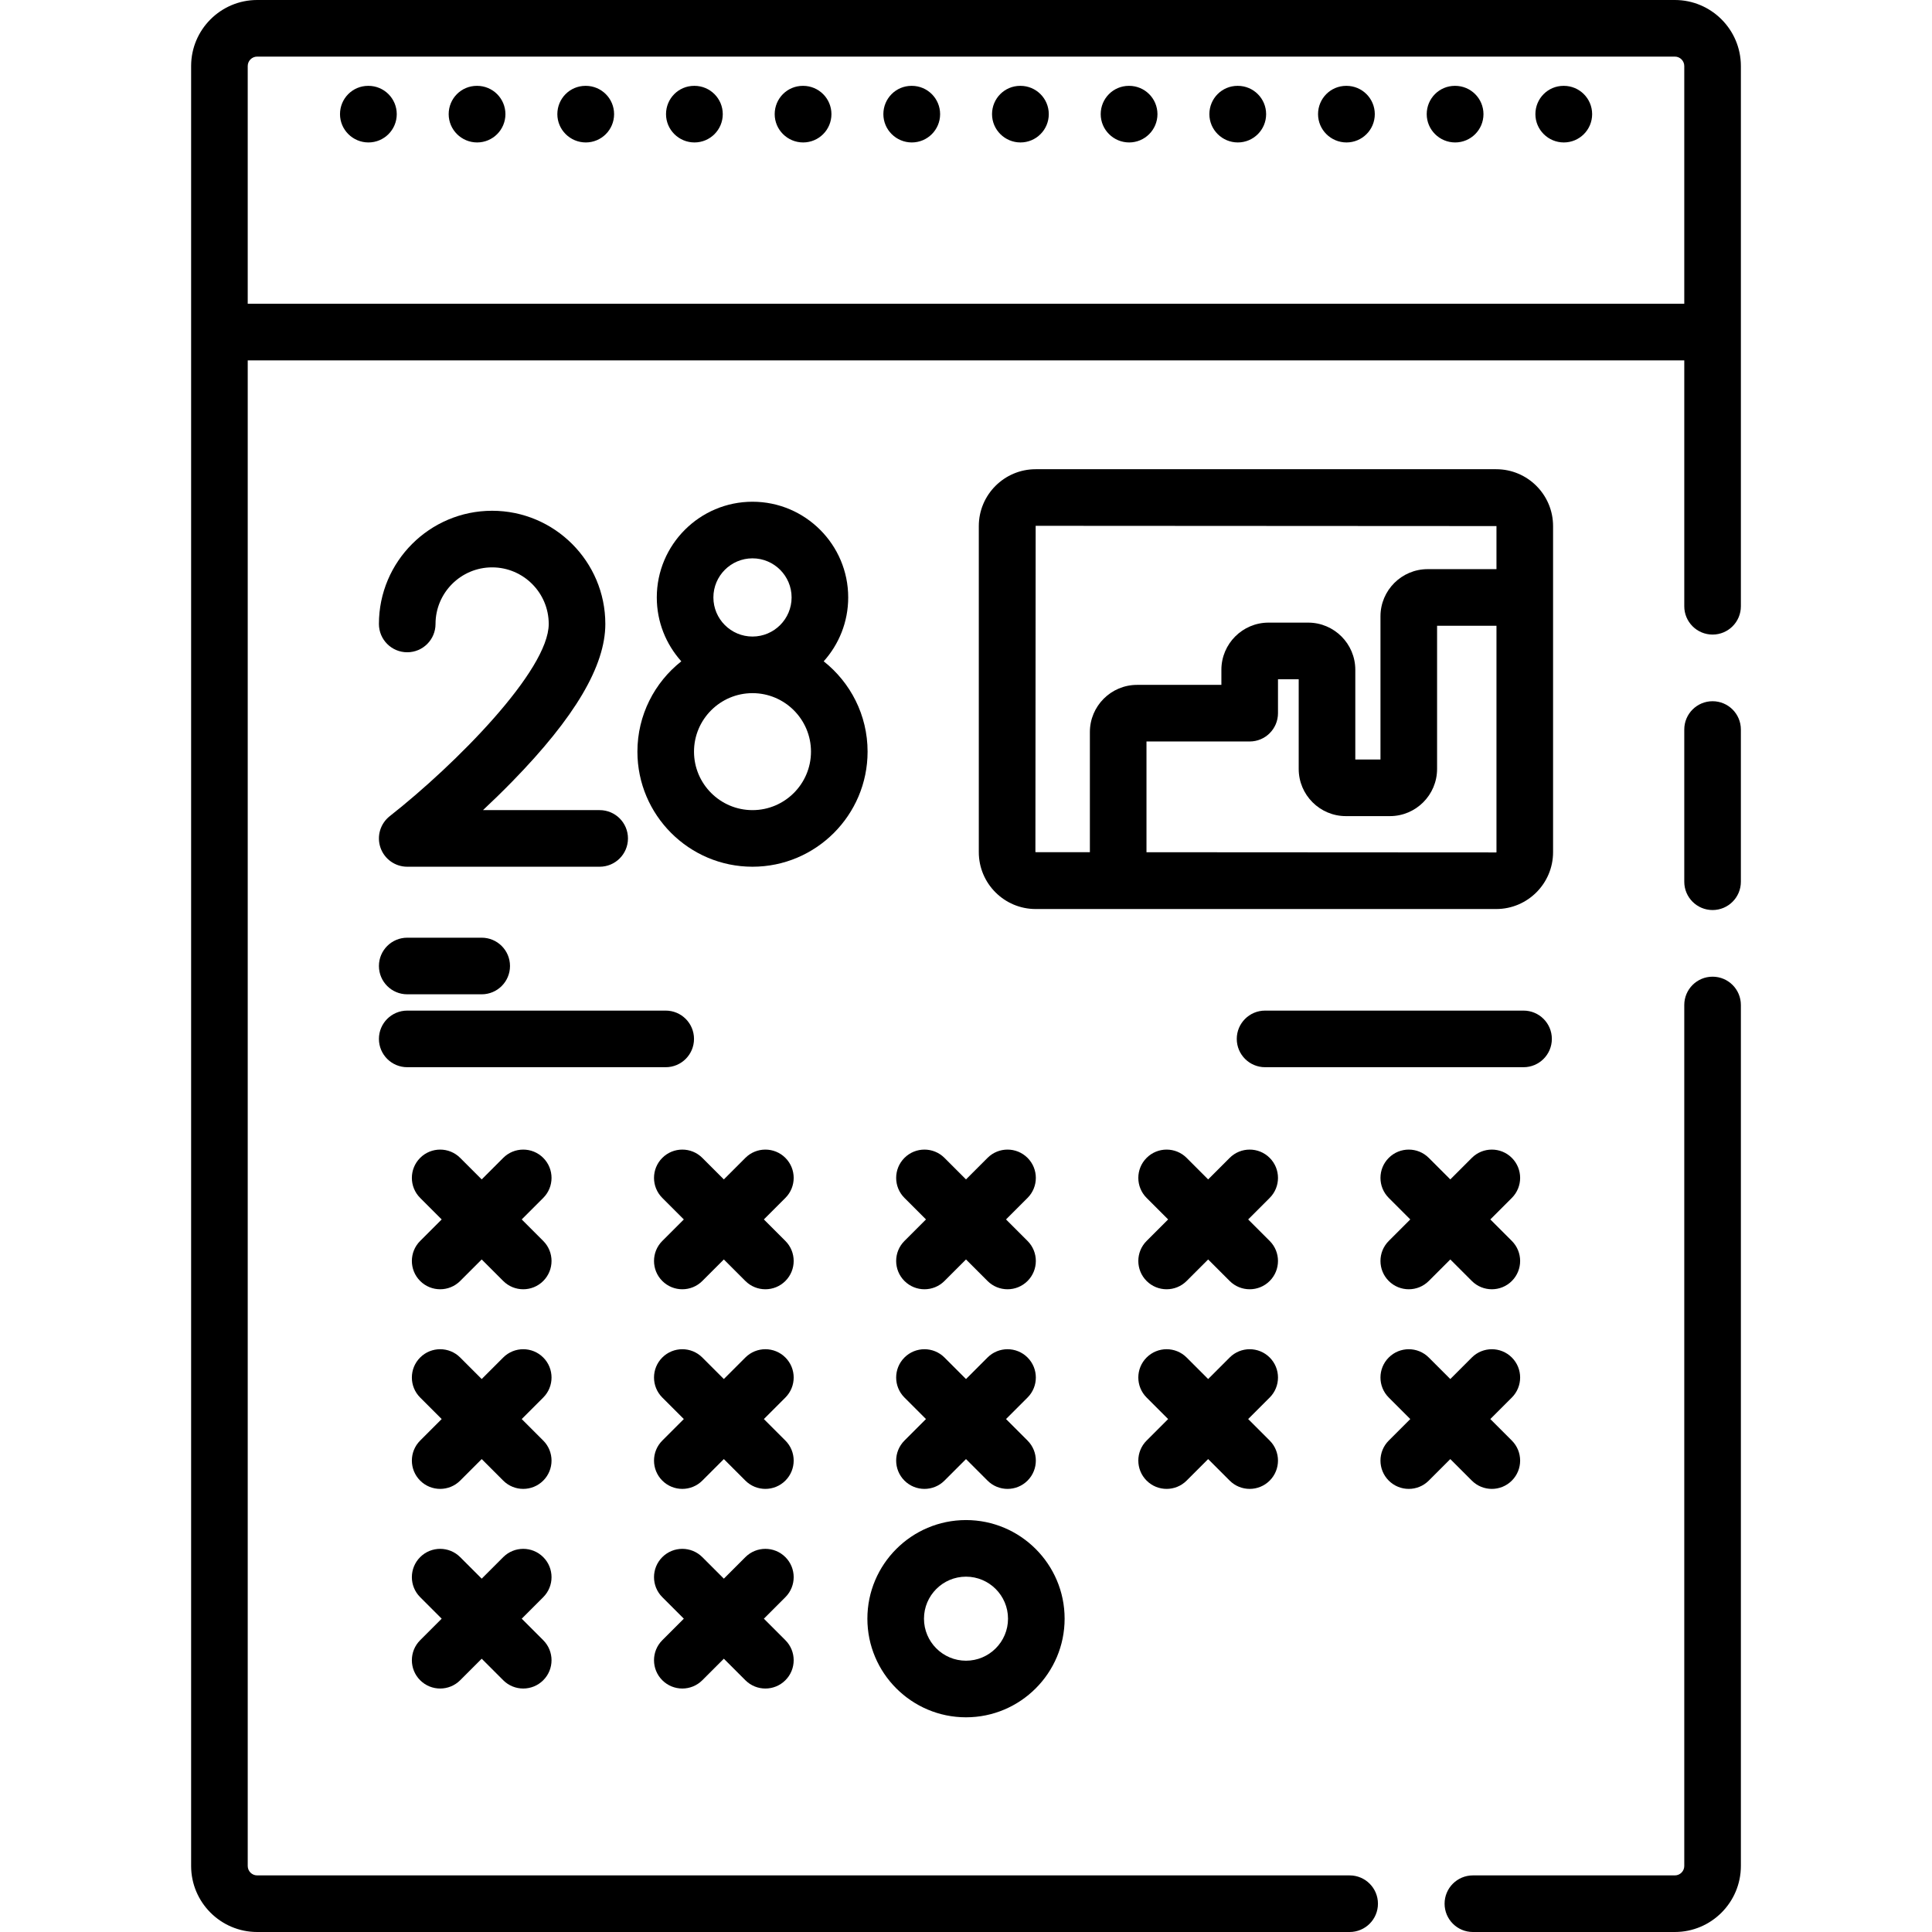 <?xml version="1.0" encoding="iso-8859-1"?>
<!-- Generator: Adobe Illustrator 19.0.0, SVG Export Plug-In . SVG Version: 6.00 Build 0)  -->
<svg version="1.1" id="Layer_1" xmlns="http://www.w3.org/2000/svg" xmlns:xlink="http://www.w3.org/1999/xlink" x="0px" y="0px"
	 viewBox="0 0 512 512" style="enable-background:new 0 0 512 512;" xml:space="preserve">
<g id="XMLID_1018_">
	<path id="XMLID_1019_" d="M453.85,258.831c-4.142,0-7.5,3.358-7.5,7.5V494.5c0,1.378-1.122,2.5-2.5,2.5h-53.52
		c-4.142,0-7.5,3.358-7.5,7.5s3.358,7.5,7.5,7.5h53.52c9.649,0,17.5-7.851,17.5-17.5V266.331
		C461.35,262.188,457.992,258.831,453.85,258.831z"/>
	<path id="XMLID_1020_" d="M443.85,0H68.15c-9.649,0-17.5,7.851-17.5,17.5v477c0,9.649,7.851,17.5,17.5,17.5h289.52
		c4.142,0,7.5-3.358,7.5-7.5s-3.358-7.5-7.5-7.5H68.15c-1.378,0-2.5-1.122-2.5-2.5v-399h380.7v65.169c0,4.142,3.358,7.5,7.5,7.5
		s7.5-3.358,7.5-7.5V17.5C461.35,7.851,453.5,0,443.85,0z M65.65,80.5v-63c0-1.378,1.122-2.5,2.5-2.5h375.7
		c1.378,0,2.5,1.122,2.5,2.5v63H65.65z"/>
	<path id="XMLID_1023_" d="M453.85,185.831c-4.142,0-7.5,3.358-7.5,7.5v40.339c0,4.142,3.358,7.5,7.5,7.5s7.5-3.358,7.5-7.5v-40.339
		C461.35,189.188,457.992,185.831,453.85,185.831z"/>
	<path id="XMLID_1024_" d="M143.966,306.851c-2.929-2.929-7.678-2.929-10.606,0l-5.704,5.704l-5.704-5.704
		c-2.929-2.929-7.678-2.929-10.606,0c-2.929,2.929-2.929,7.678,0,10.606l5.704,5.704l-5.704,5.704
		c-2.929,2.929-2.929,7.678,0,10.606c1.464,1.464,3.384,2.197,5.303,2.197s3.839-0.732,5.303-2.197l5.704-5.704l5.704,5.704
		c1.464,1.464,3.384,2.197,5.303,2.197s3.839-0.732,5.303-2.197c2.929-2.929,2.929-7.678,0-10.606l-5.704-5.704l5.704-5.704
		C146.895,314.528,146.895,309.779,143.966,306.851z"/>
	<path id="XMLID_1025_" d="M208.138,306.851c-2.929-2.929-7.678-2.929-10.606,0l-5.704,5.704l-5.704-5.704
		c-2.929-2.929-7.678-2.929-10.606,0c-2.929,2.929-2.929,7.678,0,10.606l5.704,5.704l-5.704,5.704
		c-2.929,2.929-2.929,7.678,0,10.606c1.464,1.464,3.384,2.197,5.303,2.197s3.839-0.732,5.303-2.197l5.704-5.704l5.704,5.704
		c1.464,1.464,3.384,2.197,5.303,2.197s3.839-0.732,5.303-2.197c2.929-2.929,2.929-7.678,0-10.606l-5.704-5.704l5.704-5.704
		C211.067,314.528,211.067,309.779,208.138,306.851z"/>
	<path id="XMLID_1026_" d="M239.689,339.472c1.464,1.465,3.384,2.197,5.303,2.197c1.919,0,3.839-0.732,5.303-2.197l5.705-5.704
		l5.705,5.704c1.464,1.464,3.384,2.197,5.303,2.197s3.839-0.732,5.303-2.197c2.929-2.929,2.929-7.678,0-10.606l-5.704-5.704
		l5.704-5.704c2.929-2.929,2.929-7.678,0-10.606c-2.929-2.93-7.678-2.929-10.606,0L256,312.555l-5.705-5.704
		c-2.929-2.929-7.678-2.929-10.606,0c-2.929,2.929-2.929,7.678,0,10.606l5.704,5.704l-5.704,5.704
		C236.76,331.794,236.76,336.543,239.689,339.472z"/>
	<path id="XMLID_1027_" d="M336.483,306.851c-2.929-2.929-7.678-2.929-10.606,0l-5.704,5.704l-5.704-5.704
		c-2.929-2.929-7.678-2.929-10.606,0c-2.929,2.929-2.929,7.678,0,10.606l5.704,5.704l-5.704,5.704
		c-2.929,2.929-2.929,7.678,0,10.606c1.464,1.464,3.384,2.197,5.303,2.197s3.839-0.732,5.303-2.197l5.704-5.704l5.704,5.704
		c1.464,1.464,3.384,2.197,5.303,2.197s3.839-0.732,5.303-2.197c2.929-2.929,2.929-7.678,0-10.606l-5.704-5.704l5.704-5.704
		C339.413,314.528,339.413,309.779,336.483,306.851z"/>
	<path id="XMLID_1028_" d="M400.656,306.851c-2.929-2.929-7.678-2.929-10.606,0l-5.704,5.704l-5.704-5.704
		c-2.929-2.929-7.678-2.929-10.606,0c-2.929,2.929-2.929,7.678,0,10.606l5.704,5.704l-5.704,5.704
		c-2.929,2.929-2.929,7.678,0,10.606c1.464,1.464,3.384,2.197,5.303,2.197s3.839-0.732,5.303-2.197l5.704-5.704l5.704,5.704
		c1.464,1.464,3.384,2.197,5.303,2.197s3.839-0.732,5.303-2.197c2.929-2.929,2.929-7.678,0-10.606l-5.704-5.704l5.704-5.704
		C403.585,314.528,403.585,309.779,400.656,306.851z"/>
	<path id="XMLID_1029_" d="M143.966,359.754c-2.929-2.929-7.678-2.929-10.606,0l-5.704,5.704l-5.704-5.704
		c-2.929-2.929-7.678-2.929-10.606,0c-2.929,2.929-2.929,7.678,0,10.606l5.704,5.704l-5.704,5.704
		c-2.929,2.929-2.929,7.678,0,10.606c1.464,1.464,3.384,2.197,5.303,2.197s3.839-0.732,5.303-2.197l5.704-5.704l5.704,5.704
		c1.464,1.464,3.384,2.197,5.303,2.197s3.839-0.732,5.303-2.197c2.929-2.929,2.929-7.678,0-10.606l-5.704-5.704l5.704-5.704
		C146.895,367.432,146.895,362.683,143.966,359.754z"/>
	<path id="XMLID_1030_" d="M208.138,359.754c-2.929-2.929-7.678-2.929-10.606,0l-5.704,5.704l-5.704-5.704
		c-2.929-2.929-7.678-2.929-10.606,0c-2.929,2.929-2.929,7.678,0,10.606l5.704,5.704l-5.704,5.704
		c-2.929,2.929-2.929,7.678,0,10.606c1.464,1.464,3.384,2.197,5.303,2.197s3.839-0.732,5.303-2.197l5.704-5.704l5.704,5.704
		c1.464,1.464,3.384,2.197,5.303,2.197s3.839-0.732,5.303-2.197c2.929-2.929,2.929-7.678,0-10.606l-5.704-5.704l5.704-5.704
		C211.067,367.432,211.067,362.683,208.138,359.754z"/>
	<path id="XMLID_1031_" d="M239.689,392.376c1.464,1.465,3.384,2.197,5.303,2.197s3.839-0.732,5.303-2.197l5.705-5.704l5.705,5.704
		c1.464,1.464,3.384,2.197,5.303,2.197s3.839-0.732,5.303-2.197c2.929-2.929,2.929-7.678,0-10.606l-5.704-5.704l5.704-5.704
		c2.929-2.929,2.929-7.678,0-10.606c-2.928-2.93-7.677-2.929-10.606,0L256,365.459l-5.705-5.704c-2.929-2.929-7.678-2.929-10.606,0
		c-2.929,2.929-2.929,7.678,0,10.606l5.704,5.704l-5.704,5.704C236.76,384.698,236.76,389.447,239.689,392.376z"/>
	<path id="XMLID_1032_" d="M336.483,359.754c-2.929-2.929-7.678-2.929-10.606,0l-5.704,5.704l-5.704-5.704
		c-2.929-2.929-7.678-2.929-10.606,0c-2.929,2.929-2.929,7.678,0,10.606l5.704,5.704l-5.704,5.704
		c-2.929,2.929-2.929,7.678,0,10.606c1.464,1.464,3.384,2.197,5.303,2.197s3.839-0.732,5.303-2.197l5.704-5.704l5.704,5.704
		c1.464,1.464,3.384,2.197,5.303,2.197s3.839-0.732,5.303-2.197c2.929-2.929,2.929-7.678,0-10.606l-5.704-5.704l5.704-5.704
		C339.413,367.432,339.413,362.683,336.483,359.754z"/>
	<path id="XMLID_1033_" d="M390.049,392.376c1.464,1.464,3.384,2.197,5.303,2.197s3.839-0.732,5.303-2.197
		c2.929-2.929,2.929-7.678,0-10.606l-5.704-5.704l5.704-5.704c2.929-2.929,2.929-7.678,0-10.606c-2.929-2.929-7.678-2.929-10.606,0
		l-5.704,5.704l-5.704-5.704c-2.929-2.929-7.678-2.929-10.606,0c-2.929,2.929-2.929,7.678,0,10.606l5.704,5.704l-5.704,5.704
		c-2.929,2.929-2.929,7.678,0,10.606c1.464,1.464,3.384,2.197,5.303,2.197s3.839-0.732,5.303-2.197l5.704-5.704L390.049,392.376z"/>
	<path id="XMLID_1034_" d="M143.966,412.658c-2.929-2.929-7.678-2.929-10.606,0l-5.704,5.704l-5.704-5.704
		c-2.928-2.929-7.677-2.929-10.606,0c-2.929,2.929-2.929,7.678,0,10.606l5.704,5.705l-5.704,5.705
		c-2.929,2.929-2.929,7.678,0,10.606c1.464,1.464,3.384,2.197,5.303,2.197s3.839-0.732,5.303-2.197l5.704-5.704l5.704,5.704
		c1.464,1.465,3.384,2.197,5.303,2.197c1.919,0,3.839-0.732,5.303-2.197c2.929-2.929,2.929-7.678,0-10.606l-5.704-5.705l5.704-5.705
		C146.895,420.335,146.895,415.586,143.966,412.658z"/>
	<path id="XMLID_1035_" d="M208.138,412.658c-2.929-2.929-7.678-2.929-10.606,0l-5.704,5.704l-5.704-5.704
		c-2.929-2.929-7.678-2.929-10.606,0c-2.929,2.929-2.929,7.678,0,10.606l5.704,5.705l-5.704,5.705
		c-2.929,2.929-2.929,7.678,0,10.606c1.464,1.464,3.384,2.197,5.303,2.197s3.839-0.732,5.303-2.197l5.704-5.704l5.704,5.704
		c1.464,1.465,3.384,2.197,5.303,2.197c1.919,0,3.839-0.732,5.303-2.197c2.929-2.929,2.929-7.678,0-10.606l-5.704-5.705l5.704-5.705
		C211.067,420.335,211.067,415.586,208.138,412.658z"/>
	<path id="XMLID_1036_" d="M256,455.104c14.411,0,26.135-11.725,26.135-26.136S270.411,402.833,256,402.833
		s-26.135,11.724-26.135,26.135S241.589,455.104,256,455.104z M256,417.833c6.14,0,11.135,4.995,11.135,11.135
		S262.14,440.104,256,440.104s-11.135-4.996-11.135-11.136S249.86,417.833,256,417.833z"/>
	<path id="XMLID_1039_" d="M229.919,199.191c0-9.698-4.555-18.346-11.631-23.936c4.035-4.493,6.495-10.427,6.495-16.927
		c0-13.985-11.378-25.363-25.363-25.363s-25.363,11.378-25.363,25.363c0,6.5,2.46,12.434,6.495,16.927
		c-7.077,5.59-11.631,14.239-11.631,23.936c0,16.818,13.682,30.5,30.5,30.5S229.919,216.009,229.919,199.191z M189.056,158.328
		c0-5.714,4.649-10.363,10.363-10.363s10.363,4.649,10.363,10.363s-4.649,10.363-10.363,10.363S189.056,164.042,189.056,158.328z
		 M199.419,214.691c-8.547,0-15.5-6.953-15.5-15.5s6.953-15.5,15.5-15.5s15.5,6.953,15.5,15.5S207.966,214.691,199.419,214.691z"/>
	<path id="XMLID_1043_" d="M135.785,207.077c16.576-16.975,24.634-30.621,24.634-41.719c0-16.542-13.458-30-30-30s-30,13.458-30,30
		c0,4.142,3.358,7.5,7.5,7.5s7.5-3.358,7.5-7.5c0-8.271,6.729-15,15-15s15,6.729,15,15c0,12.292-24.638,37.185-42.133,50.935
		c-2.513,1.976-3.499,5.328-2.454,8.35c1.045,3.021,3.89,5.048,7.087,5.048h51c4.142,0,7.5-3.358,7.5-7.5s-3.358-7.5-7.5-7.5
		h-30.923C130.495,212.352,133.136,209.79,135.785,207.077z"/>
	<path id="XMLID_1044_" d="M411.581,225.833v-86.417c0-8.309-6.76-15.069-15.069-15.069H274.462c-8.309,0-15.069,6.76-15.069,15.069
		v86.417c0,8.309,6.76,15.069,15.069,15.069h122.049C404.821,240.902,411.581,234.142,411.581,225.833z M396.512,225.902
		l-92.682-0.053V196.5h27.35c4.142,0,7.5-3.358,7.5-7.5v-9h5.49v23.78c0,6.893,5.607,12.5,12.5,12.5h11.67
		c6.893,0,12.5-5.607,12.5-12.5v-37.95h15.741v60.003C396.581,225.871,396.55,225.902,396.512,225.902z M274.393,225.833
		l0.069-86.487l122.119,0.069v11.415H378.34c-6.893,0-12.5,5.607-12.5,12.5v37.95h-6.67V177.5c0-6.893-5.607-12.5-12.5-12.5h-10.49
		c-6.893,0-12.5,5.607-12.5,12.5v4h-22.35c-6.893,0-12.5,5.607-12.5,12.5v31.841L274.393,225.833z"/>
	<path id="XMLID_1048_" d="M107.919,263.5h19.736c4.142,0,7.5-3.358,7.5-7.5s-3.358-7.5-7.5-7.5h-19.736c-4.142,0-7.5,3.358-7.5,7.5
		S103.777,263.5,107.919,263.5z"/>
	<path id="XMLID_1049_" d="M183.919,275.321c0-4.142-3.358-7.5-7.5-7.5h-68.5c-4.142,0-7.5,3.358-7.5,7.5s3.358,7.5,7.5,7.5h68.5
		C180.561,282.821,183.919,279.463,183.919,275.321z"/>
	<path id="XMLID_1050_" d="M411.256,275.321c0-4.142-3.358-7.5-7.5-7.5h-68.5c-4.142,0-7.5,3.358-7.5,7.5s3.358,7.5,7.5,7.5h68.5
		C407.898,282.821,411.256,279.463,411.256,275.321z"/>
	<path id="XMLID_1051_" d="M97.644,22.75h-0.078c-4.142,0-7.461,3.358-7.461,7.5s3.396,7.5,7.539,7.5s7.5-3.358,7.5-7.5
		S101.786,22.75,97.644,22.75z"/>
	<path id="XMLID_1052_" d="M126.443,22.75h-0.078c-4.142,0-7.461,3.358-7.461,7.5s3.397,7.5,7.539,7.5s7.5-3.358,7.5-7.5
		S130.585,22.75,126.443,22.75z"/>
	<path id="XMLID_1053_" d="M155.242,22.75h-0.078c-4.142,0-7.461,3.358-7.461,7.5s3.397,7.5,7.539,7.5s7.5-3.358,7.5-7.5
		S159.384,22.75,155.242,22.75z"/>
	<path id="XMLID_1054_" d="M184.042,22.75h-0.078c-4.142,0-7.461,3.358-7.461,7.5s3.397,7.5,7.539,7.5s7.5-3.358,7.5-7.5
		S188.184,22.75,184.042,22.75z"/>
	<path id="XMLID_1055_" d="M212.84,22.75h-0.078c-4.142,0-7.461,3.358-7.461,7.5s3.397,7.5,7.539,7.5s7.5-3.358,7.5-7.5
		S216.982,22.75,212.84,22.75z"/>
	<path id="XMLID_1056_" d="M241.64,22.75h-0.078c-4.142,0-7.461,3.358-7.461,7.5s3.397,7.5,7.539,7.5s7.5-3.358,7.5-7.5
		S245.782,22.75,241.64,22.75z"/>
	<path id="XMLID_1057_" d="M270.438,22.75h-0.078c-4.142,0-7.461,3.358-7.461,7.5s3.397,7.5,7.539,7.5s7.5-3.358,7.5-7.5
		S274.581,22.75,270.438,22.75z"/>
	<path id="XMLID_1058_" d="M299.238,22.75h-0.078c-4.142,0-7.461,3.358-7.461,7.5s3.397,7.5,7.539,7.5s7.5-3.358,7.5-7.5
		S303.38,22.75,299.238,22.75z"/>
	<path id="XMLID_1059_" d="M328.037,22.75h-0.078c-4.142,0-7.461,3.358-7.461,7.5s3.397,7.5,7.539,7.5s7.5-3.358,7.5-7.5
		S332.179,22.75,328.037,22.75z"/>
	<path id="XMLID_1060_" d="M356.835,22.75h-0.078c-4.142,0-7.461,3.358-7.461,7.5s3.396,7.5,7.539,7.5s7.5-3.358,7.5-7.5
		S360.978,22.75,356.835,22.75z"/>
	<path id="XMLID_1061_" d="M385.635,22.75h-0.078c-4.142,0-7.461,3.358-7.461,7.5s3.397,7.5,7.539,7.5s7.5-3.358,7.5-7.5
		S389.777,22.75,385.635,22.75z"/>
	<path id="XMLID_1062_" d="M414.434,22.75h-0.078c-4.142,0-7.461,3.358-7.461,7.5s3.397,7.5,7.539,7.5s7.5-3.358,7.5-7.5
		S418.576,22.75,414.434,22.75z"/>
</g>
<g>
</g>
<g>
</g>
<g>
</g>
<g>
</g>
<g>
</g>
<g>
</g>
<g>
</g>
<g>
</g>
<g>
</g>
<g>
</g>
<g>
</g>
<g>
</g>
<g>
</g>
<g>
</g>
<g>
</g>
</svg>
